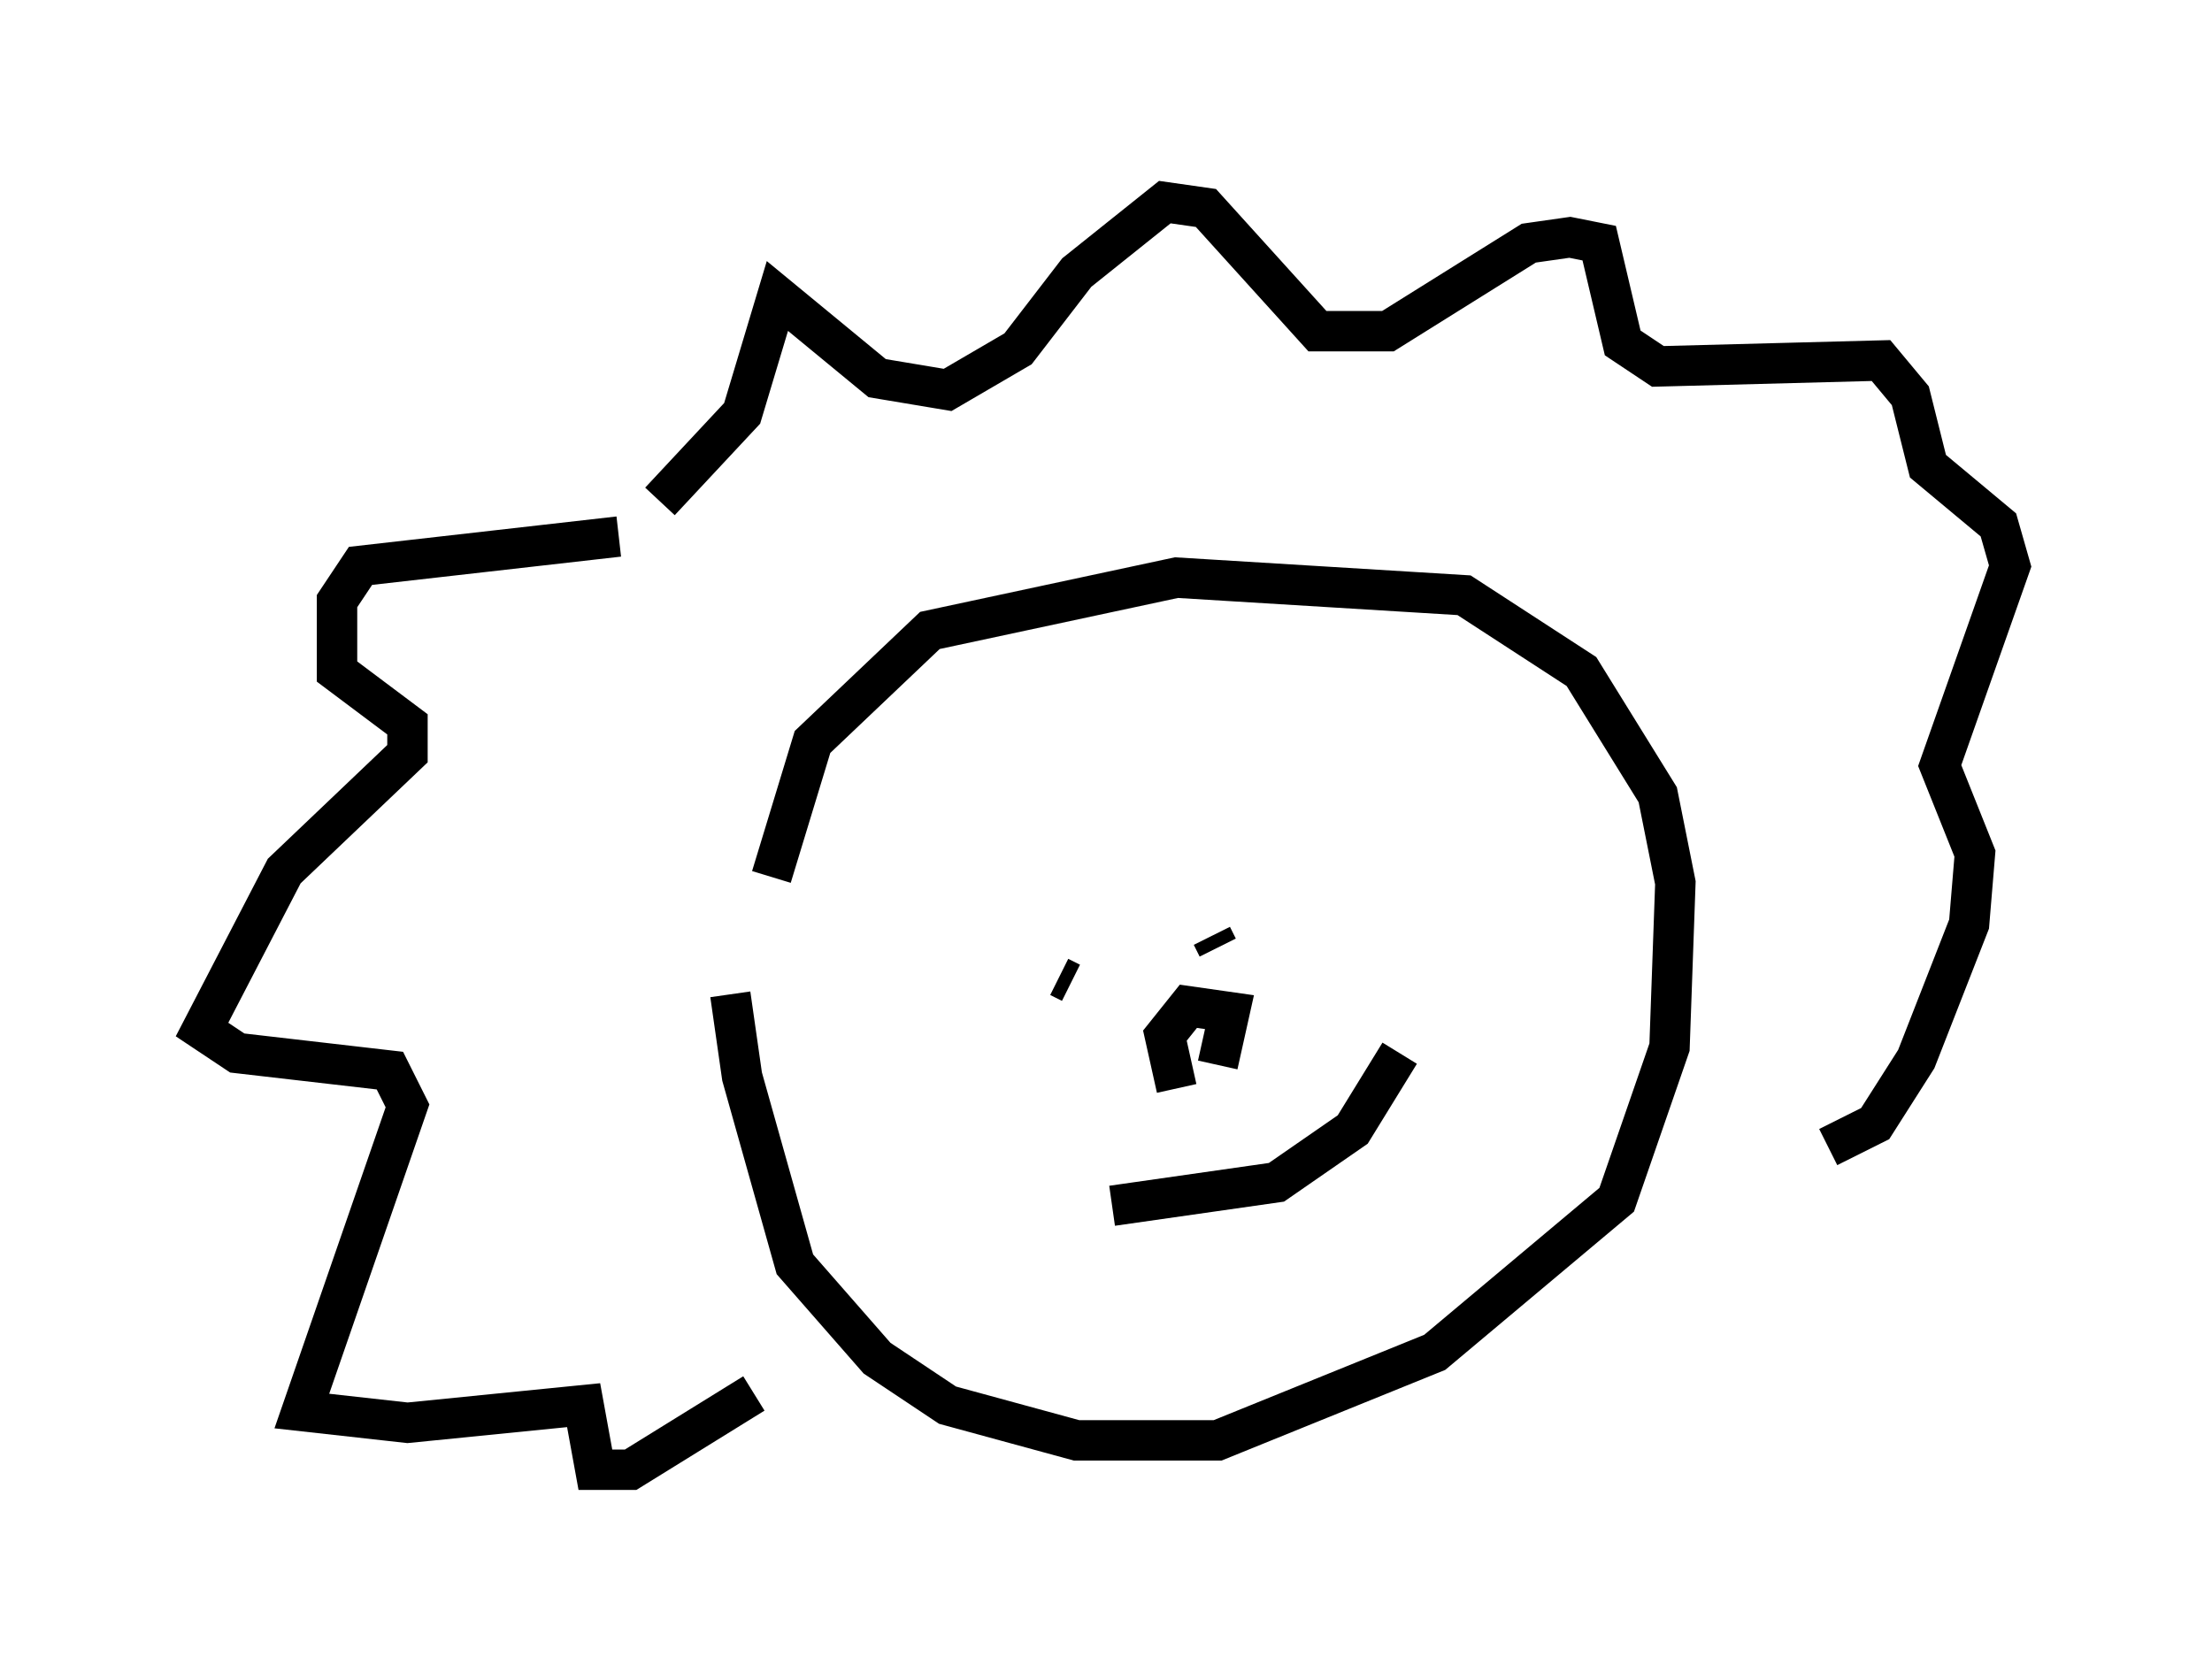 <?xml version="1.0" encoding="utf-8" ?>
<svg baseProfile="full" height="41.374" version="1.1" width="54.737" xmlns="http://www.w3.org/2000/svg" xmlns:ev="http://www.w3.org/2001/xml-events" xmlns:xlink="http://www.w3.org/1999/xlink"><defs /><rect fill="white" height="41.374" width="54.737" x="0" y="0" /><path d="M20.687, 19.089 m-2.615, 5.52 l0.291, 2.034 1.307, 4.648 l2.034, 2.324 1.743, 1.162 l3.196, 0.872 3.486, 0.0 l5.374, -2.179 4.503, -3.777 l1.307, -3.777 0.145, -4.067 l-0.436, -2.179 -1.888, -3.05 l-2.905, -1.888 -7.117, -0.436 l-6.101, 1.307 -2.905, 2.76 l-1.017, 3.341 m-3.777, -8.425 l-6.391, 0.726 -0.581, 0.872 l0.0, 1.743 1.743, 1.307 l0.0, 0.726 -3.05, 2.905 l-2.034, 3.922 0.872, 0.581 l3.777, 0.436 0.436, 0.872 l-2.615, 7.553 2.615, 0.291 l4.358, -0.436 0.291, 1.598 l0.872, 0.0 3.05, -1.888 m-2.324, -22.078 l2.034, -2.179 0.872, -2.905 l2.469, 2.034 1.743, 0.291 l1.743, -1.017 1.453, -1.888 l2.179, -1.743 1.017, 0.145 l2.76, 3.05 1.743, 0.0 l3.486, -2.179 1.017, -0.145 l0.726, 0.145 0.581, 2.469 l0.872, 0.581 5.52, -0.145 l0.726, 0.872 0.436, 1.743 l1.743, 1.453 0.291, 1.017 l-1.743, 4.939 0.872, 2.179 l-0.145, 1.743 -1.307, 3.341 l-1.017, 1.598 -1.162, 0.581 m-17.721, 1.453 l4.067, -0.581 1.888, -1.307 l1.162, -1.888 m-8.425, -1.888 l0.291, 0.145 m3.486, -1.162 l0.145, 0.291 m0.0, 2.905 l0.291, -1.307 -1.017, -0.145 l-0.581, 0.726 0.291, 1.307 " fill="none" stroke="black" stroke-width="1" /></svg>